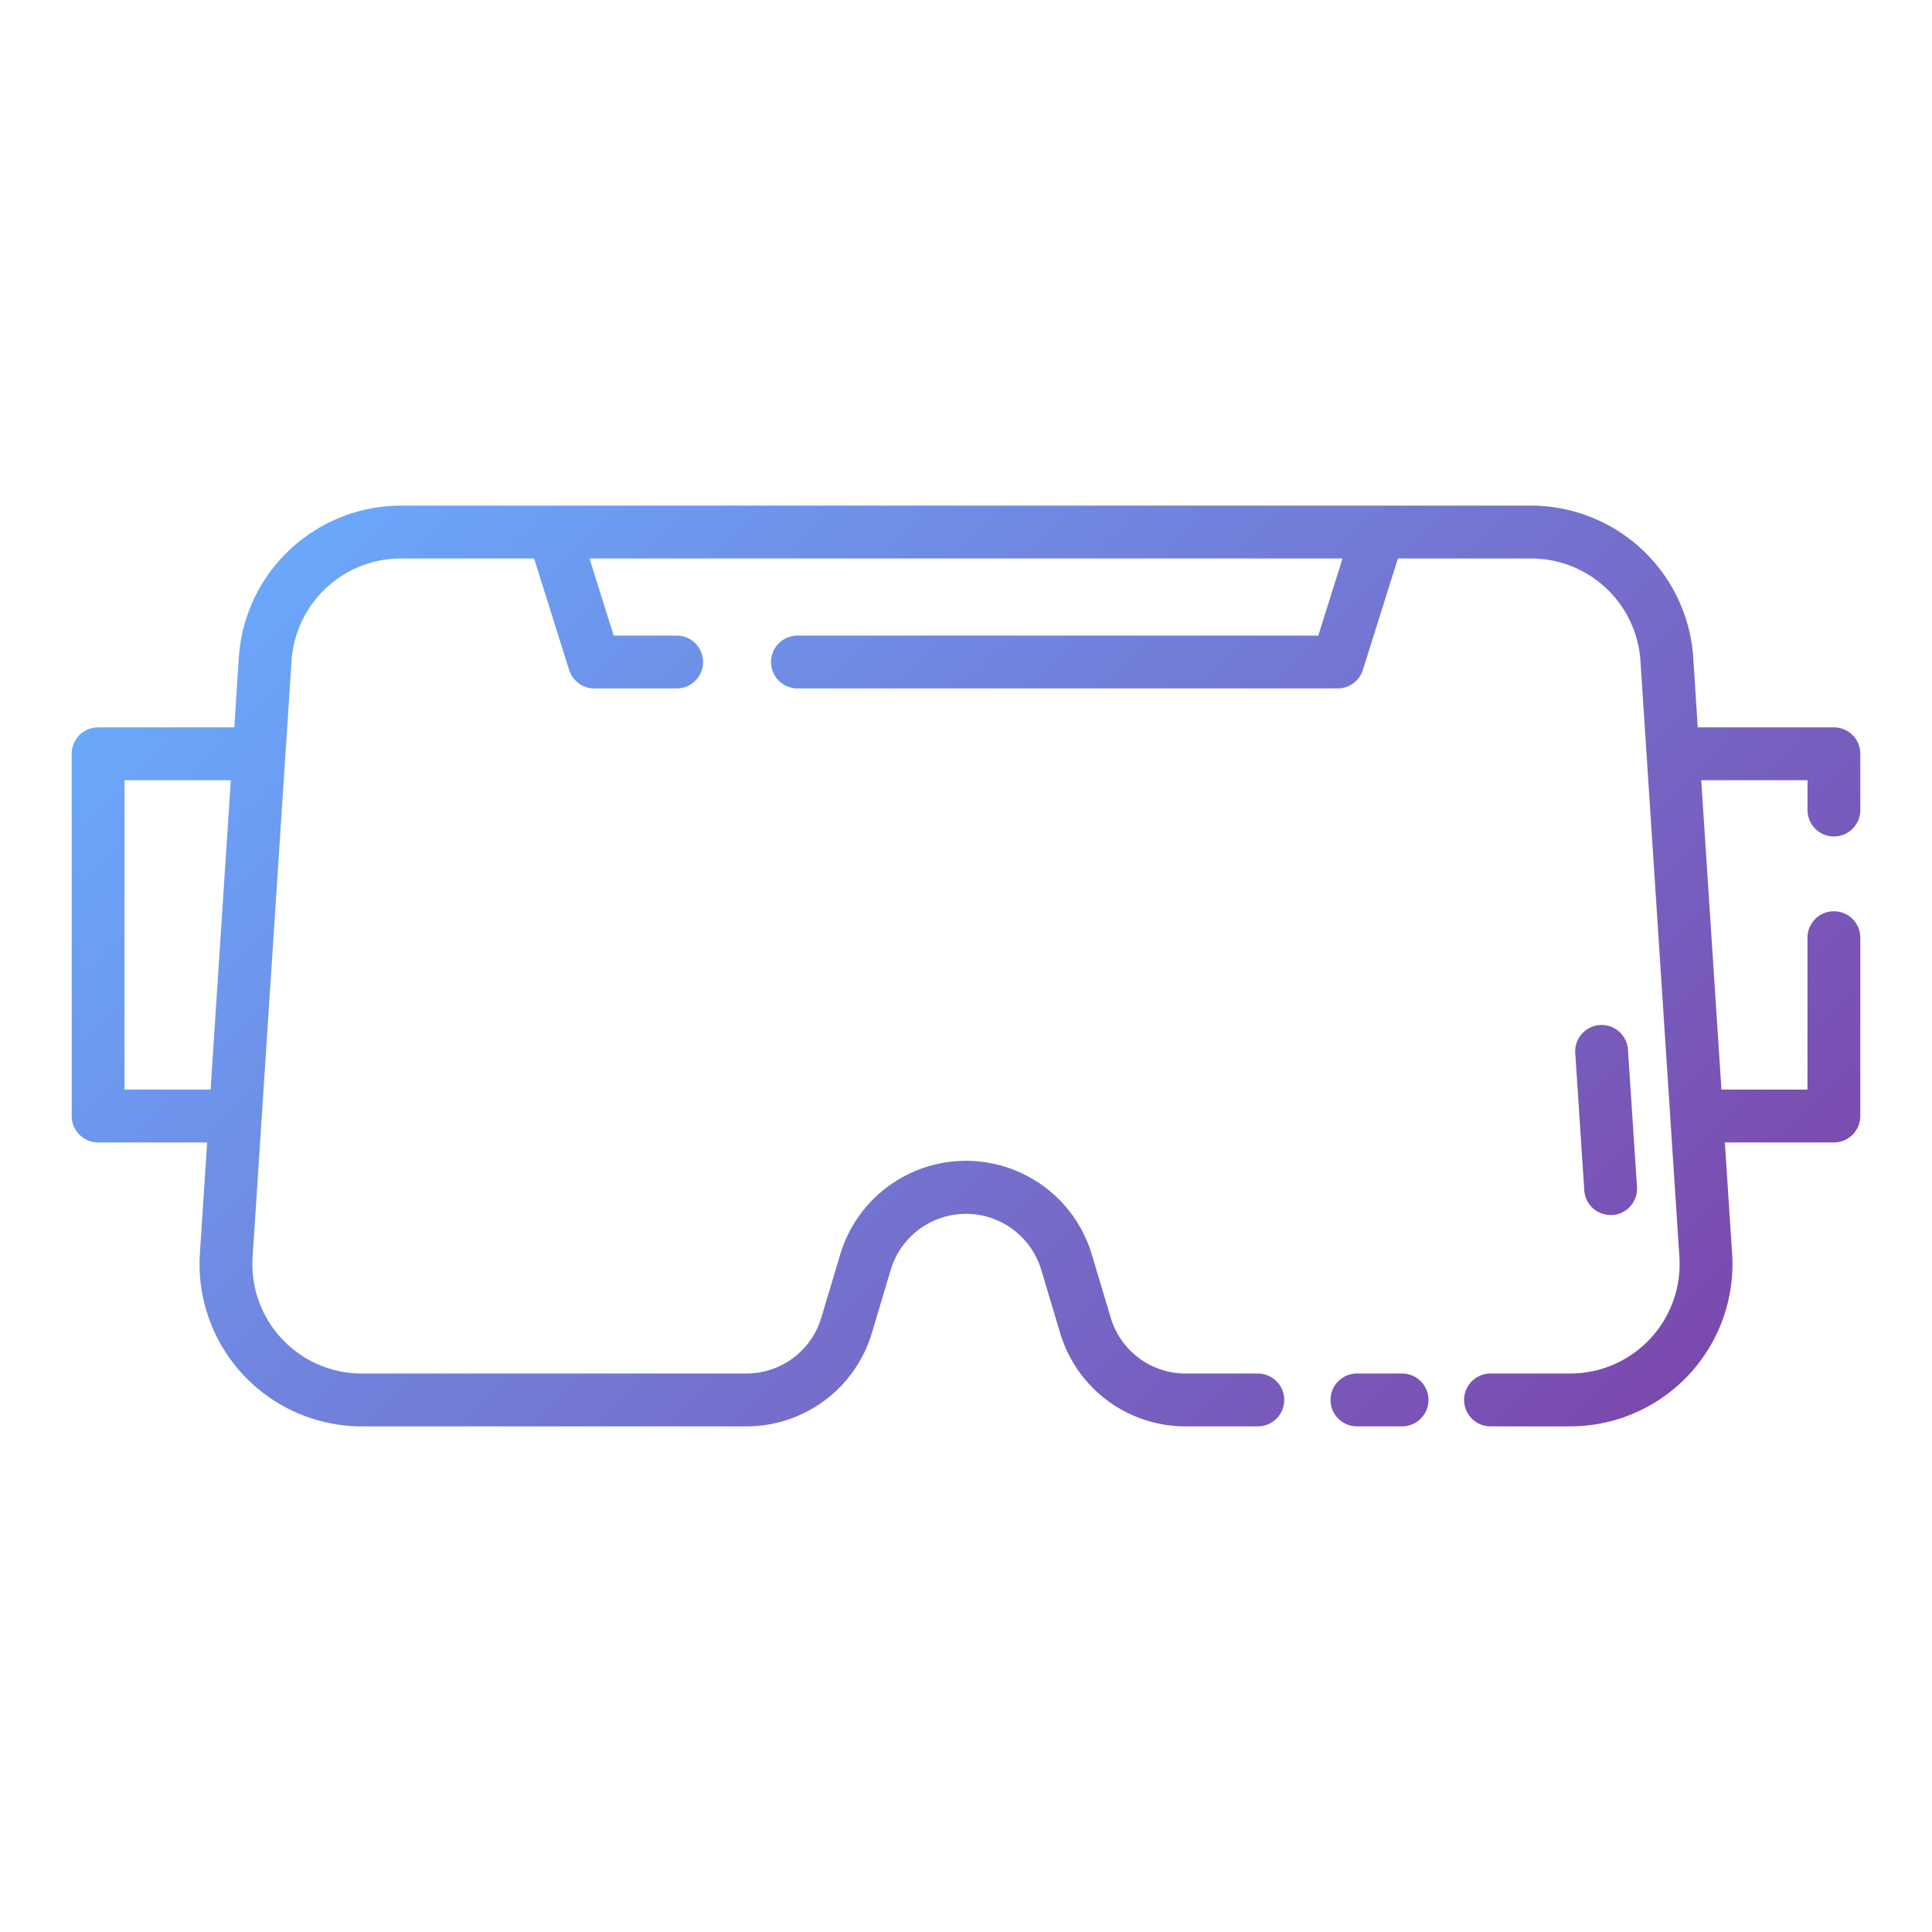 <?xml version="1.0"?>
<svg xmlns="http://www.w3.org/2000/svg" xmlns:xlink="http://www.w3.org/1999/xlink" width="512" height="512" viewBox="0 0 128 128"><defs><linearGradient id="a" x1="101.254" y1="101.727" x2="26.746" y2="27.219" gradientUnits="userSpaceOnUse"><stop offset="0" stop-color="#7b49ad"/><stop offset="1" stop-color="#6aa8fb"/></linearGradient></defs><path d="M121.5,55.417a1.75,1.75,0,0,0,1.75-1.75V49.94a1.751,1.751,0,0,0-1.75-1.75h-9.02l-.3-4.644A10.774,10.774,0,0,0,101.45,33.5H26.55A10.774,10.774,0,0,0,15.824,43.546l-.3,4.644H6.5a1.751,1.751,0,0,0-1.75,1.75v24A1.75,1.75,0,0,0,6.5,75.69h7.224l-.48,7.356A10.751,10.751,0,0,0,23.97,94.5H49.43a8.665,8.665,0,0,0,8.337-6.2l1.249-4.179a5.206,5.206,0,0,1,9.967,0l1.252,4.186A8.662,8.662,0,0,0,78.57,94.5h4.763a1.75,1.75,0,0,0,0-3.5H78.57a5.178,5.178,0,0,1-4.983-3.7l-1.252-4.186a8.7,8.7,0,0,0-16.672.006l-1.248,4.174A5.181,5.181,0,0,1,49.43,91H23.97a7.253,7.253,0,0,1-7.234-7.726l2.58-39.5A7.267,7.267,0,0,1,26.55,37h8.835l2.321,7.385a1.749,1.749,0,0,0,1.669,1.225h5.458a1.75,1.75,0,0,0,0-3.5H40.66L39.054,37H88.946L87.34,42.11H52.833a1.75,1.75,0,0,0,0,3.5H88.625a1.749,1.749,0,0,0,1.669-1.225L92.615,37h8.835a7.267,7.267,0,0,1,7.234,6.774l2.58,39.5A7.253,7.253,0,0,1,104.03,91H98.75a1.75,1.75,0,0,0,0,3.5h5.28a10.751,10.751,0,0,0,10.726-11.454l-.48-7.356H121.5a1.75,1.75,0,0,0,1.75-1.75V62.125a1.75,1.75,0,0,0-3.5,0V72.19h-5.7l-1.339-20.5h7.042v1.977A1.75,1.75,0,0,0,121.5,55.417ZM8.25,72.19V51.69h7.042l-1.339,20.5ZM94.641,92.75a1.75,1.75,0,0,1-1.75,1.75H89.9a1.75,1.75,0,0,1,0-3.5h2.991A1.75,1.75,0,0,1,94.641,92.75Zm10.322-13.883-.6-9.127a1.75,1.75,0,0,1,3.492-.228l.6,9.127a1.748,1.748,0,0,1-1.632,1.86c-.039,0-.077,0-.116,0A1.749,1.749,0,0,1,104.963,78.867Z" fill="url(#a)"/></svg>
